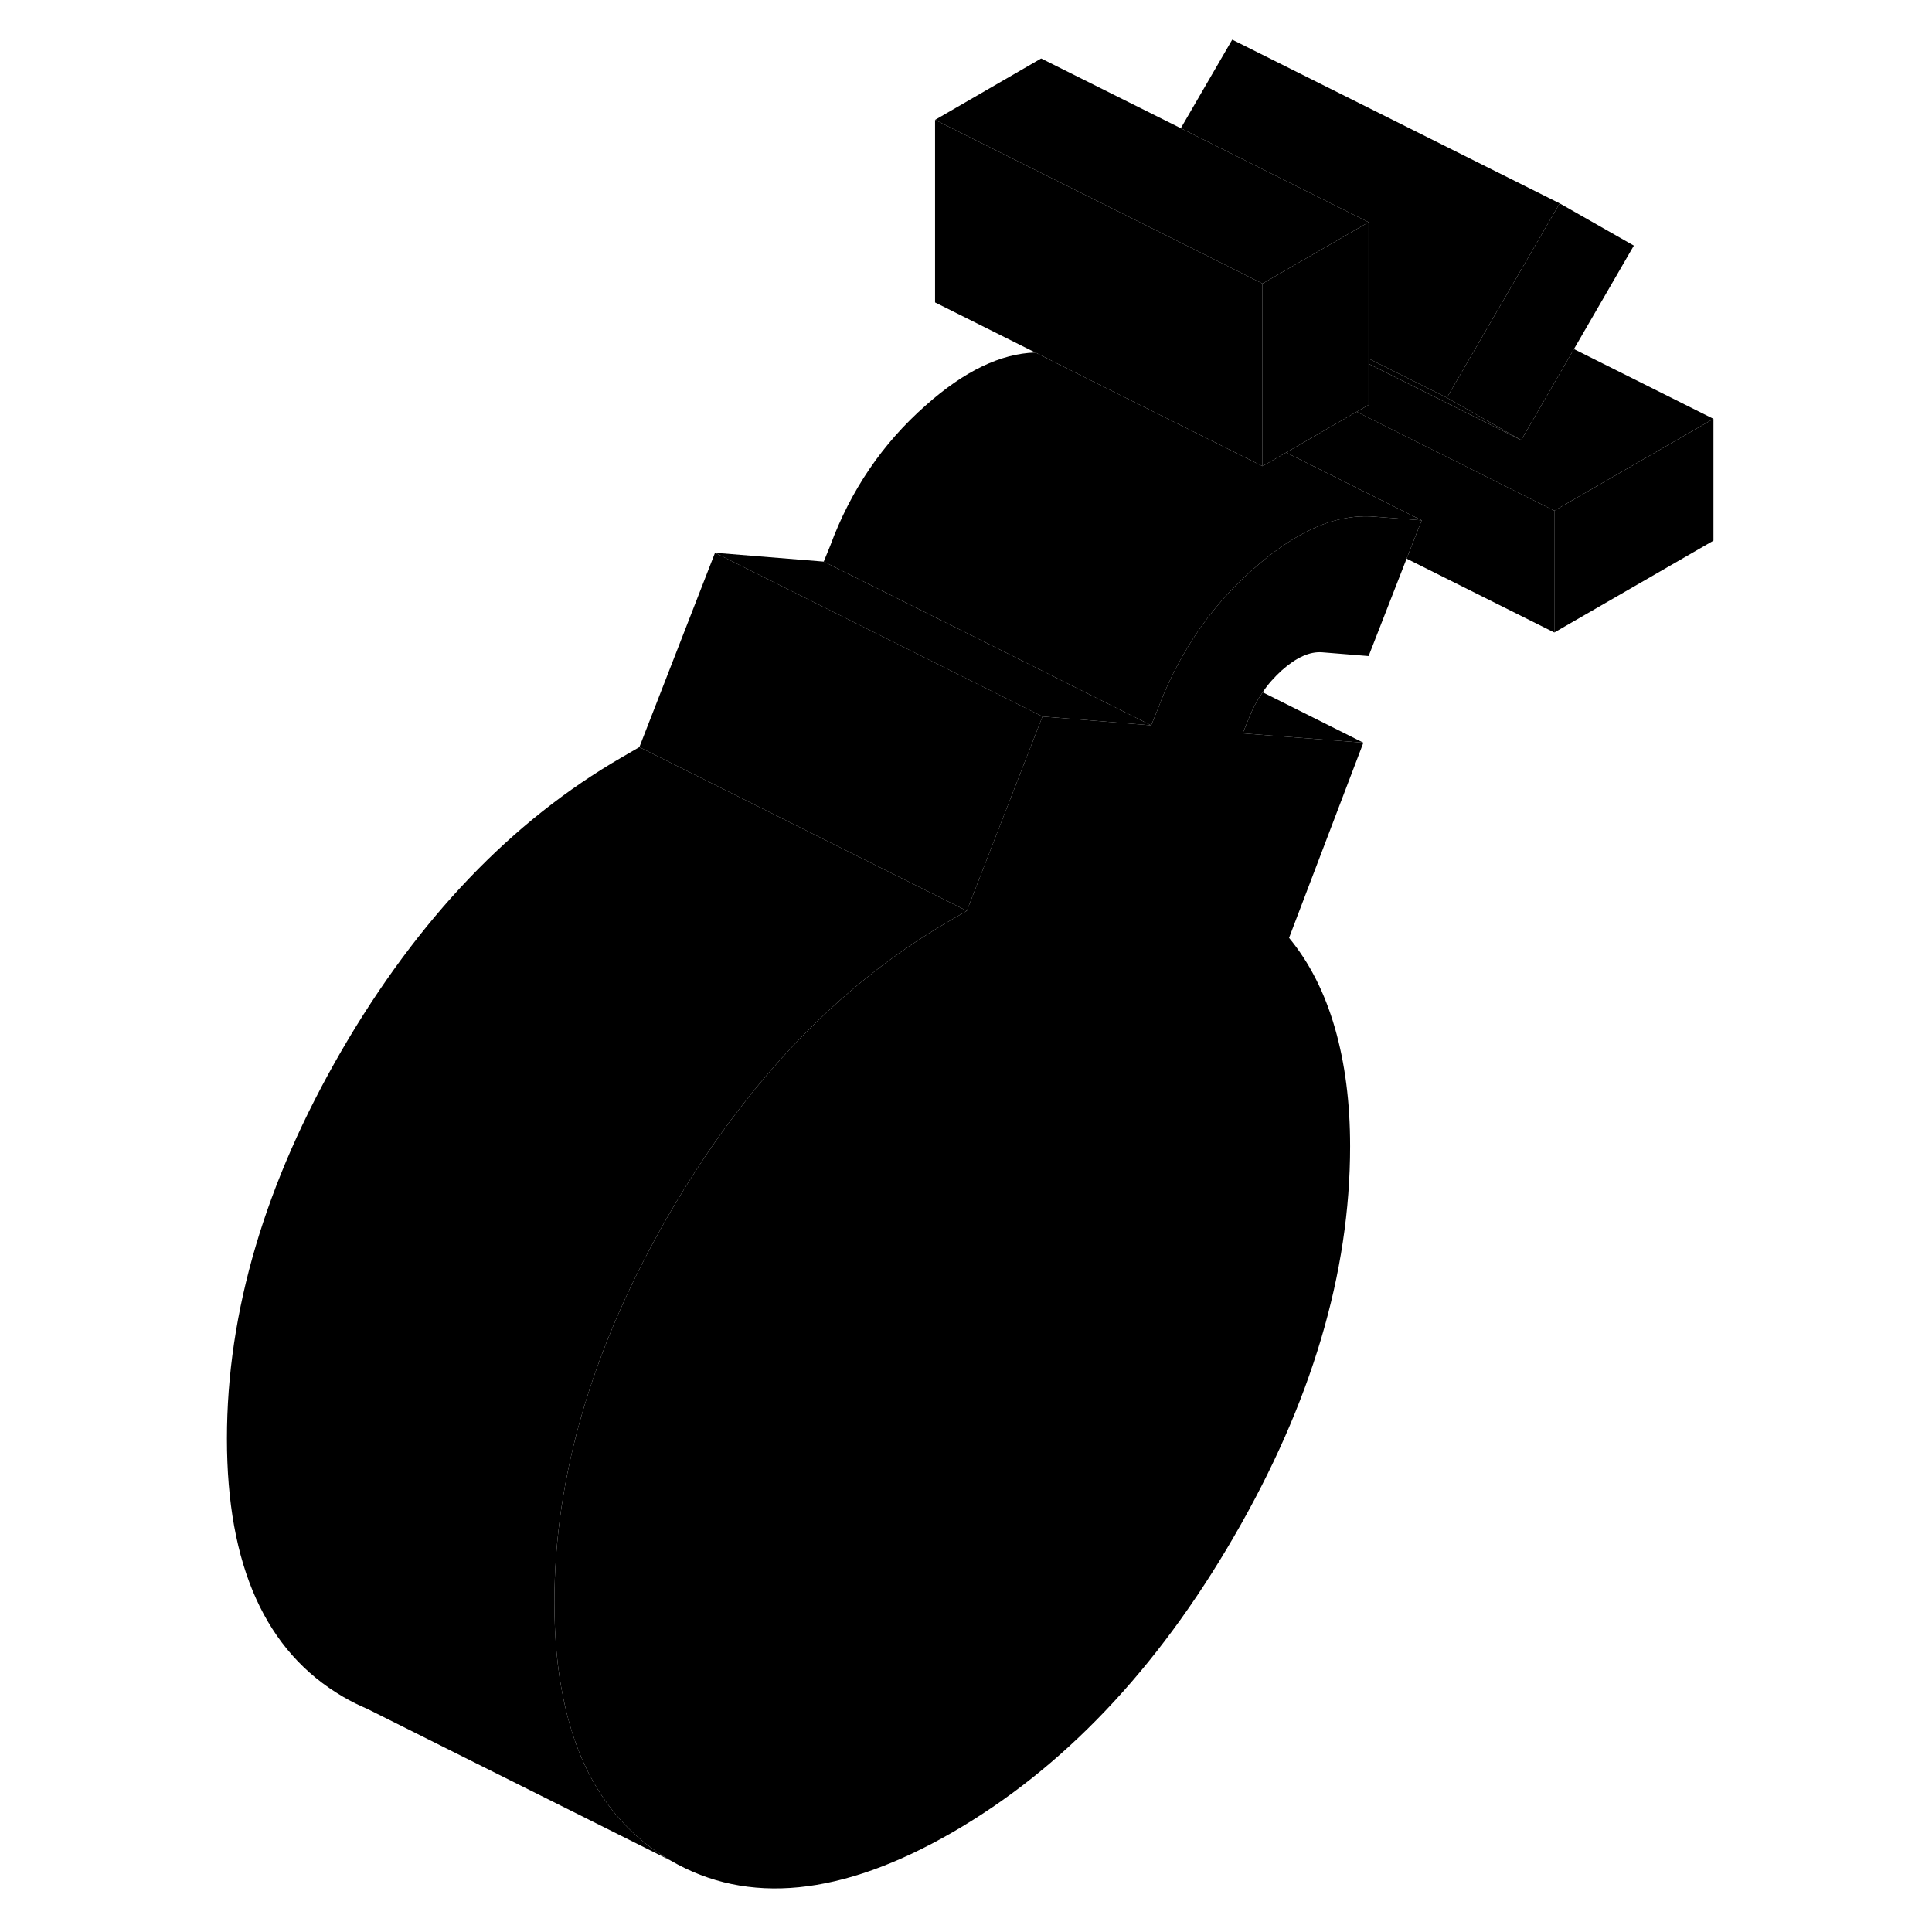 <svg width="48" height="48" viewBox="0 0 96 118" class="pr-icon-iso-duotone-secondary"
     xmlns="http://www.w3.org/2000/svg" stroke-width="1px" stroke-linecap="round" stroke-linejoin="round">
    <path d="M83.931 31.191V38.631L93.651 33.021V25.581L83.931 31.191Z" class="pr-icon-iso-duotone-primary-stroke" stroke-linejoin="round"/>
    <path d="M88.79 15.001L85.13 21.321L81.91 26.881L77.37 24.291L80.45 18.981L84.26 12.421L88.79 15.001Z" class="pr-icon-iso-duotone-primary-stroke" stroke-linejoin="round"/>
    <path d="M72.59 13.571V24.731L71.86 25.151L67.55 27.641L66.11 28.471V17.321L72.59 13.571Z" class="pr-icon-iso-duotone-primary-stroke" stroke-linejoin="round"/>
    <path d="M84.26 12.421L80.45 18.981L77.37 24.291L73.65 22.431L72.59 21.901V13.571L65.79 10.171L61.12 7.831L64.26 2.421L84.26 12.421Z" class="pr-icon-iso-duotone-primary-stroke" stroke-linejoin="round"/>
    <path d="M66.11 17.321V28.471L65.09 27.961L63.93 27.381L55.32 23.081L52.24 21.531H52.23L46.11 18.471V7.321L57.971 13.251L62.66 15.591L66.11 17.321Z" class="pr-icon-iso-duotone-primary-stroke" stroke-linejoin="round"/>
    <path d="M75.831 31.781L73.001 31.561C72.141 31.481 71.261 31.581 70.361 31.841H70.351C68.811 32.311 67.21 33.281 65.55 34.751C63.85 36.241 62.441 37.961 61.331 39.891C60.701 40.961 60.161 42.111 59.711 43.321L59.31 44.301L50.541 39.911L39.31 34.301L39.711 33.321C40.961 29.941 42.901 27.081 45.55 24.751C47.901 22.661 50.131 21.591 52.231 21.531H52.241L55.321 23.081L63.931 27.381L65.091 27.961L66.111 28.471L67.55 27.641L75.831 31.781Z" class="pr-icon-iso-duotone-primary-stroke" stroke-linejoin="round"/>
    <path d="M59.31 44.301L52.67 43.761L32.67 33.761L39.31 34.301L50.54 39.911L59.31 44.301Z" class="pr-icon-iso-duotone-primary-stroke" stroke-linejoin="round"/>
    <path d="M48.05 55.631L47.001 56.241C40.251 60.141 34.54 66.111 29.86 74.171C25.19 82.231 22.86 90.131 22.86 97.871C22.86 100.031 23.04 102.001 23.42 103.781C24.36 108.361 26.54 111.641 29.95 113.631L11.45 104.381C10.94 104.161 10.44 103.921 9.95 103.631C5.22 100.871 2.86 95.621 2.86 87.871C2.86 80.121 5.19 72.231 9.86 64.171C14.54 56.111 20.25 50.141 27 46.241L28.05 45.631L48.05 55.631Z" class="pr-icon-iso-duotone-primary-stroke" stroke-linejoin="round"/>
    <path d="M52.671 43.761L49.881 50.921L48.051 55.631L28.051 45.631L32.671 33.761L52.671 43.761Z" class="pr-icon-iso-duotone-primary-stroke" stroke-linejoin="round"/>
    <path d="M72.27 45.361L64.9 44.791L65.3 43.811C65.52 43.261 65.79 42.751 66.12 42.281L72.27 45.361Z" class="pr-icon-iso-duotone-primary-stroke" stroke-linejoin="round"/>
    <path d="M72.59 13.571L66.11 17.321L62.66 15.591L57.971 13.251L46.11 7.321L52.59 3.571L61.12 7.831L65.79 10.171L72.59 13.571Z" class="pr-icon-iso-duotone-primary-stroke" stroke-linejoin="round"/>
    <path d="M81.91 26.88L73.65 22.75L72.59 22.22V21.9L73.65 22.43L77.37 24.29L81.91 26.88Z" class="pr-icon-iso-duotone-primary-stroke" stroke-linejoin="round"/>
    <path d="M93.65 25.581L83.93 31.191L71.86 25.151L72.59 24.731V22.221L73.65 22.751L81.91 26.881L85.13 21.321L93.65 25.581Z" class="pr-icon-iso-duotone-primary-stroke" stroke-linejoin="round"/>
    <path d="M75.83 31.781L74.91 34.121L72.59 40.071L69.76 39.841C69.001 39.781 68.18 40.151 67.29 40.941C66.84 41.351 66.44 41.791 66.12 42.281C65.79 42.751 65.52 43.261 65.3 43.811L64.9 44.791L72.27 45.361L67.731 57.281C68.981 58.791 69.91 60.631 70.53 62.781C71.15 64.931 71.46 67.341 71.46 70.001C71.46 77.751 69.1 85.691 64.37 93.841C59.65 101.991 53.91 108.021 47.16 111.921C40.41 115.811 34.67 116.381 29.95 113.631C26.54 111.641 24.36 108.361 23.42 103.781C23.04 102.001 22.86 100.031 22.86 97.871C22.86 90.131 25.19 82.231 29.86 74.171C34.54 66.111 40.251 60.141 47.001 56.241L48.05 55.631L49.88 50.921L52.67 43.761L59.31 44.301L59.71 43.321C60.16 42.111 60.7 40.961 61.33 39.891C62.44 37.961 63.85 36.241 65.55 34.751C67.21 33.281 68.81 32.311 70.35 31.841H70.36C71.26 31.581 72.141 31.481 73.001 31.561L75.83 31.781Z" class="pr-icon-iso-duotone-primary-stroke" stroke-linejoin="round"/>
    <path d="M83.931 31.19V38.63L74.911 34.12L75.831 31.78L67.551 27.64L71.861 25.15L83.931 31.19Z" class="pr-icon-iso-duotone-primary-stroke" stroke-linejoin="round"/>
</svg>